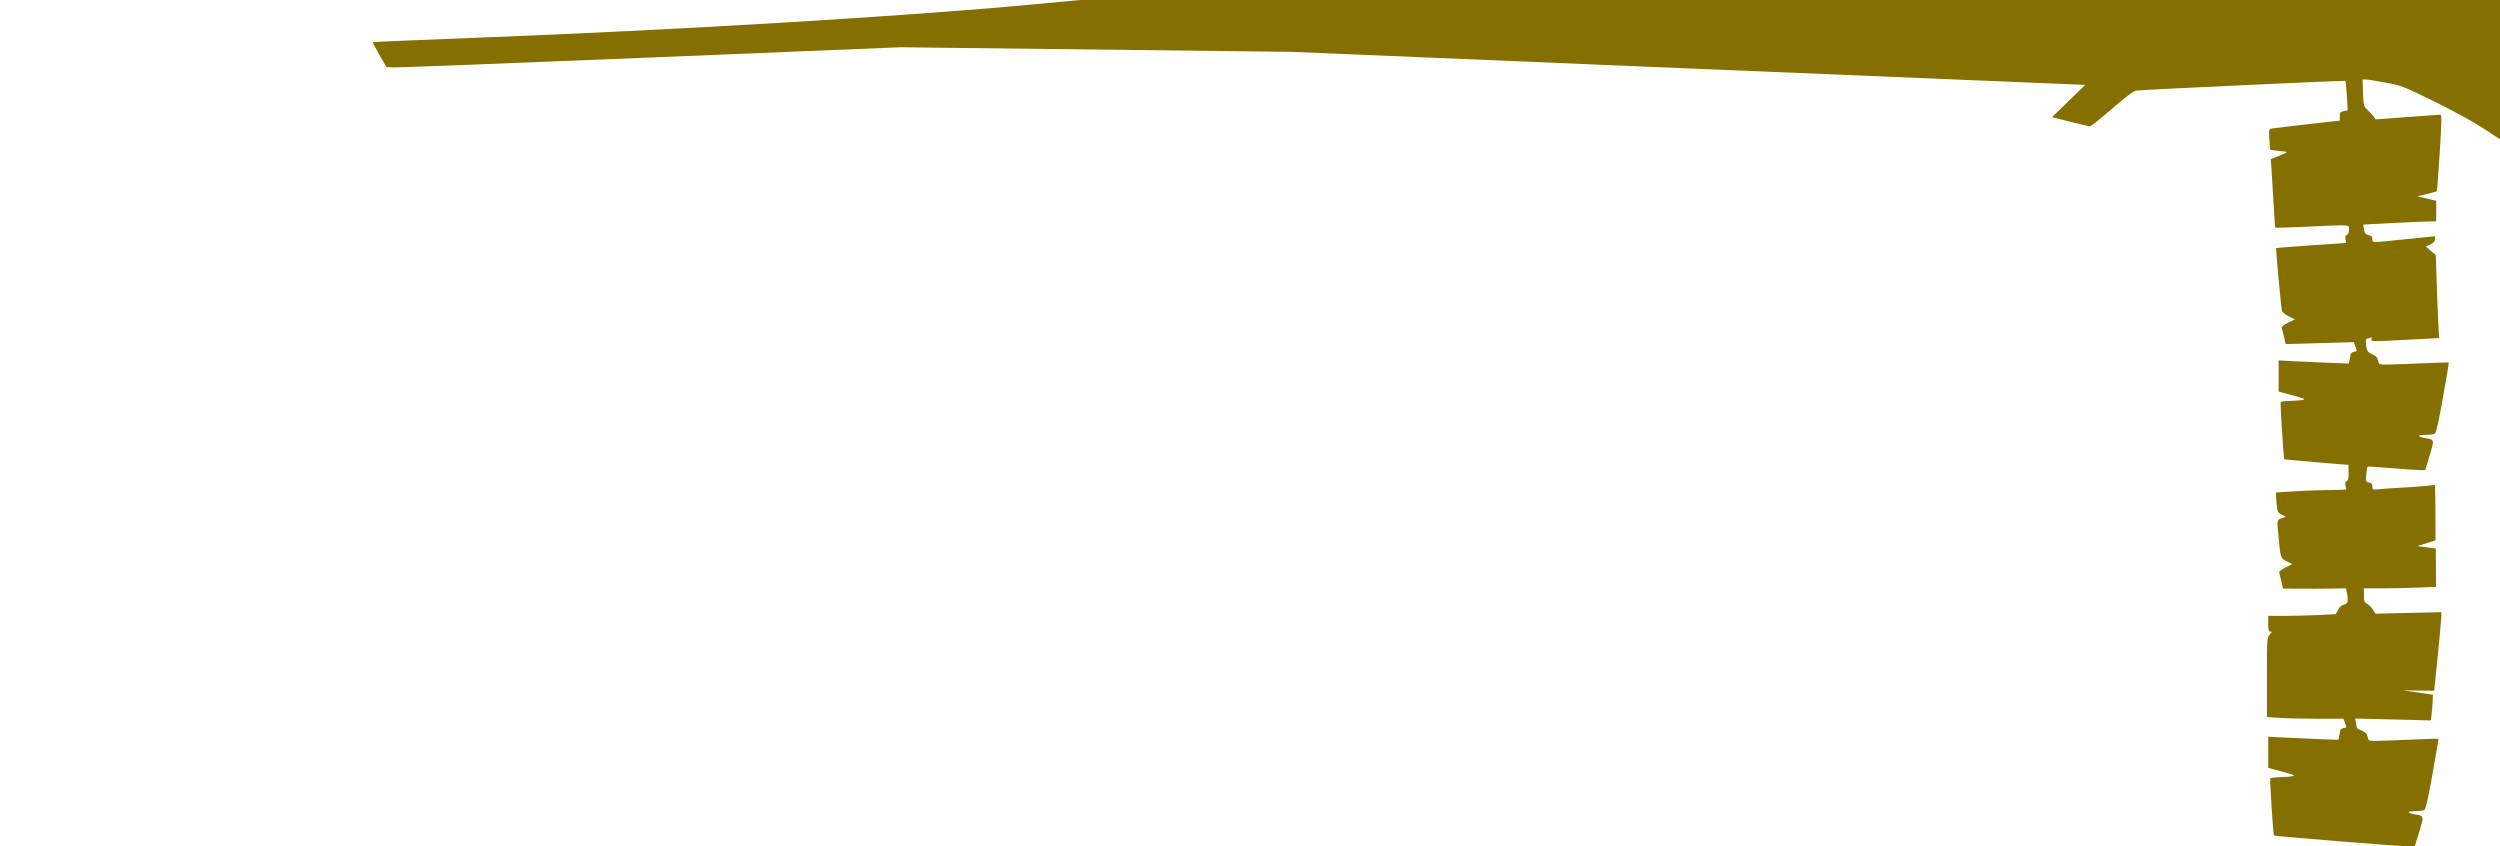 <?xml version="1.0" encoding="UTF-8" standalone="no"?>
<!-- Created with Inkscape (http://www.inkscape.org/) -->

<svg
   xmlns:dc="http://purl.org/dc/elements/1.1/"
   xmlns:cc="http://creativecommons.org/ns#"
   xmlns:rdf="http://www.w3.org/1999/02/22-rdf-syntax-ns#"
   xmlns:svg="http://www.w3.org/2000/svg"
   xmlns="http://www.w3.org/2000/svg"
   xmlns:sodipodi="http://sodipodi.sourceforge.net/DTD/sodipodi-0.dtd"
   xmlns:inkscape="http://www.inkscape.org/namespaces/inkscape"
   width="1920"
   height="650"
   viewBox="0 0 508 171.979"
   version="1.1"
   id="svg8"
   inkscape:version="0.92.2 (5c3e80d, 2017-08-06)"
   sodipodi:docname="Branch00.svg">
  <defs
     id="defs2" />
  <sodipodi:namedview
     id="base"
     pagecolor="#ffffff"
     bordercolor="#666666"
     borderopacity="1.0"
     inkscape:pageopacity="0.0"
     inkscape:pageshadow="2"
     inkscape:zoom="0.11171875"
     inkscape:cx="2946.3203"
     inkscape:cy="-1616.4981"
     inkscape:document-units="mm"
     inkscape:current-layer="layer1"
     showgrid="false"
     units="px"
     inkscape:window-width="1920"
     inkscape:window-height="1046"
     inkscape:window-x="-11"
     inkscape:window-y="-11"
     inkscape:window-maximized="1"
     inkscape:snap-page="true"
     inkscape:snap-center="false" />
  <g
     inkscape:label="Layer 1"
     inkscape:groupmode="layer"
     id="layer1"
     transform="translate(0,-125.021)">
    <path
       style="fill:#846f00;fill-opacity:1;stroke-width:0.265"
       d="m 474.696,295.92 c -6.894,-0.559 -12.575,-1.056 -12.624,-1.105 -0.165,-0.165 -0.885,-11.389 -0.745,-11.615 0.076,-0.123 0.935,-0.238 1.909,-0.255 0.974,-0.017 2.128,-0.109 2.564,-0.204 0.676,-0.147 0.372,-0.285 -2.051,-0.929 l -2.844,-0.757 v -3.17 -3.17 l 2.844,0.157 c 1.564,0.086 4.773,0.232 7.131,0.323 l 4.287,0.166 0.134,-0.625 c 0.074,-0.344 0.17,-0.863 0.214,-1.154 0.047,-0.315 0.319,-0.563 0.672,-0.614 0.693,-0.099 0.669,-0.014 0.302,-1.067 l -0.29,-0.833 -5.2,-10e-4 c -2.86,-7.9e-4 -6.361,-0.078 -7.779,-0.172 l -2.58,-0.171 v -8.079 c 0,-7.931 0.011,-8.09 0.575,-8.691 0.488,-0.52 0.508,-0.612 0.132,-0.612 -0.365,0 -0.443,-0.279 -0.443,-1.587 v -1.587 h 3.265 c 1.796,0 4.883,-0.078 6.859,-0.172 l 3.594,-0.172 0.483,-0.904 c 0.316,-0.591 0.735,-0.955 1.211,-1.051 0.784,-0.159 0.908,-0.702 0.558,-2.452 l -0.17,-0.85 -3.204,0.05 c -1.762,0.028 -4.643,0.038 -6.403,0.023 l -3.199,-0.027 -0.34,-1.521 c -0.187,-0.837 -0.388,-1.644 -0.445,-1.794 -0.058,-0.15 0.522,-0.58 1.287,-0.955 l 1.392,-0.682 -1.117,-0.57 c -1.269,-0.647 -1.251,-0.598 -1.642,-4.665 -0.375,-3.907 -0.399,-3.741 0.582,-4.098 l 0.86,-0.313 -0.827,-0.406 c -0.722,-0.355 -0.848,-0.578 -0.99,-1.763 -0.09,-0.746 -0.164,-1.672 -0.165,-2.058 l -0.003,-0.701 3.373,-0.213 c 1.855,-0.117 4.207,-0.221 5.226,-0.231 1.019,-0.01 2.712,-0.045 3.764,-0.079 l 1.912,-0.061 -0.158,-0.79 c -0.114,-0.568 -0.045,-0.833 0.243,-0.944 0.299,-0.115 0.397,-0.555 0.386,-1.724 -0.008,-0.863 -0.028,-1.57 -0.044,-1.57 -0.572,0 -12.96,-1.081 -13.015,-1.135 -0.159,-0.159 -0.87,-11.387 -0.736,-11.606 0.076,-0.123 0.935,-0.238 1.909,-0.255 0.974,-0.017 2.128,-0.109 2.564,-0.204 0.676,-0.147 0.372,-0.285 -2.051,-0.929 l -2.844,-0.757 v -3.17 -3.17 l 2.844,0.157 c 1.564,0.086 4.773,0.232 7.131,0.323 l 4.287,0.166 0.134,-0.625 c 0.074,-0.344 0.17,-0.863 0.214,-1.154 0.047,-0.315 0.319,-0.563 0.672,-0.614 0.694,-0.099 0.671,-0.01 0.292,-1.096 l -0.301,-0.862 -6.926,0.192 -6.926,0.192 -0.347,-1.552 c -0.191,-0.854 -0.395,-1.675 -0.452,-1.825 -0.058,-0.15 0.523,-0.582 1.291,-0.96 l 1.395,-0.687 -1.266,-0.619 c -0.763,-0.373 -1.311,-0.833 -1.378,-1.157 -0.206,-0.987 -1.27,-12.587 -1.164,-12.685 0.057,-0.053 3.282,-0.311 7.165,-0.574 l 7.061,-0.478 -0.148,-0.739 c -0.107,-0.533 -0.028,-0.785 0.281,-0.904 0.279,-0.107 0.429,-0.478 0.429,-1.062 0,-1.077 0.625,-1.033 -8.546,-0.602 -3.463,0.163 -6.347,0.246 -6.409,0.184 -0.061,-0.061 -0.232,-2.367 -0.38,-5.124 -0.148,-2.757 -0.333,-5.861 -0.413,-6.899 l -0.144,-1.886 1.133,-0.457 c 2.652,-1.07 2.62,-1.012 0.671,-1.198 -0.982,-0.094 -1.832,-0.221 -1.889,-0.282 -0.057,-0.061 -0.149,-1.025 -0.203,-2.141 -0.097,-1.992 -0.086,-2.032 0.566,-2.156 0.366,-0.07 3.612,-0.458 7.214,-0.864 l 6.548,-0.737 v -0.883 c 0,-0.77 0.102,-0.904 0.796,-1.042 l 0.796,-0.159 -0.171,-2.943 c -0.094,-1.619 -0.21,-2.988 -0.257,-3.043 -0.103,-0.121 -41.437,1.795 -42.571,1.973 -0.54,0.085 -2.104,1.264 -4.895,3.69 -2.256,1.961 -4.258,3.565 -4.45,3.566 -0.302,2.2e-4 -3.535,-0.774 -6.725,-1.611 l -0.989,-0.259 3.37,-3.288 3.37,-3.288 -0.926,-0.01 c -0.509,-0.006 -36.764,-1.509 -80.566,-3.341 l -79.64,-3.33 -39.82,-0.469 -39.82,-0.469 -50.8,2.086 c -27.94,1.147 -51.439,2.053 -52.219,2.014 l -1.419,-0.071 -1.434,-2.483 c -0.789,-1.365 -1.391,-2.525 -1.339,-2.578 0.052,-0.052 9.313,-0.448 20.58,-0.879 41.039,-1.571 87.599,-4.354 113.461,-6.782 l 9.632,-0.904 H 363.711 508 v 14.146 14.146 l -3.506,-2.287 c -2.112,-1.378 -6.082,-3.545 -9.988,-5.453 -6.256,-3.055 -6.598,-3.187 -9.79,-3.778 -1.819,-0.337 -3.609,-0.618 -3.978,-0.624 l -0.671,-0.011 0.099,2.712 c 0.097,2.645 0.12,2.731 0.935,3.506 0.46,0.437 1.015,1.044 1.233,1.349 l 0.397,0.555 6.35,-0.471 c 3.493,-0.259 6.531,-0.479 6.752,-0.489 0.358,-0.016 0.349,0.831 -0.081,7.714 -0.266,4.252 -0.533,7.781 -0.593,7.842 -0.061,0.061 -0.973,0.313 -2.026,0.561 l -1.916,0.45 1.908,0.468 1.909,0.468 v 2.088 2.088 l -0.728,-0.002 c -1.371,-0.004 -13.957,0.595 -14.04,0.668 -0.046,0.04 -0.004,0.495 0.093,1.011 0.142,0.759 0.322,0.97 0.943,1.106 0.589,0.129 0.767,0.317 0.767,0.809 0,0.778 -0.451,0.777 6.945,0.017 l 5.755,-0.592 v 0.612 c 0,0.438 -0.261,0.737 -0.92,1.051 l -0.92,0.439 1.011,0.865 1.011,0.865 0.177,5.505 c 0.097,3.028 0.251,6.822 0.342,8.432 l 0.164,2.927 -6.055,0.319 c -7.868,0.414 -7.872,0.414 -7.668,-0.117 0.12,-0.312 0.051,-0.383 -0.258,-0.265 -0.232,0.089 -0.531,0.162 -0.664,0.162 -0.276,0 -0.316,0.892 -0.091,2.017 0.113,0.563 0.412,0.872 1.15,1.187 0.769,0.328 1.036,0.617 1.164,1.257 0.165,0.826 0.175,0.831 1.826,0.823 0.913,-0.004 4.098,-0.116 7.077,-0.25 2.979,-0.133 5.447,-0.212 5.484,-0.176 0.037,0.037 -0.5,3.252 -1.193,7.145 -0.86,4.833 -1.383,7.155 -1.647,7.323 -0.213,0.135 -1.102,0.249 -1.975,0.253 -1.696,0.009 -1.625,0.365 0.132,0.661 1.772,0.299 1.774,0.311 0.777,3.55 l -0.903,2.932 -1.193,-0.003 c -0.656,-0.002 -3.268,-0.18 -5.803,-0.396 -2.535,-0.216 -4.656,-0.346 -4.713,-0.289 -0.057,0.057 -0.172,0.765 -0.255,1.573 -0.146,1.419 -0.128,1.475 0.545,1.644 0.521,0.131 0.697,0.342 0.697,0.839 0,0.655 0.02,0.662 1.654,0.496 0.909,-0.092 2.963,-0.23 4.564,-0.306 1.601,-0.076 3.714,-0.229 4.696,-0.34 l 1.786,-0.202 0.058,1.734 c 0.032,0.953 0.062,3.487 0.066,5.63 l 0.008,3.896 -1.852,0.589 -1.852,0.589 1.88,0.243 1.88,0.243 0.02,3.9 0.021,3.9 -3.885,0.153 c -2.137,0.084 -5.433,0.149 -7.324,0.146 l -3.44,-0.007 v 1.404 c 0,1.217 0.085,1.446 0.634,1.72 0.348,0.174 0.878,0.701 1.176,1.172 l 0.542,0.857 6.695,-0.155 6.695,-0.155 -0.017,0.975 c -0.01,0.536 -0.339,4.13 -0.733,7.986 l -0.716,7.011 -3.17,-0.048 -3.17,-0.048 3.043,0.456 3.043,0.456 -0.063,1.443 c -0.035,0.794 -0.134,1.966 -0.22,2.606 l -0.157,1.163 -7.684,-0.192 -7.684,-0.192 0.189,1.014 c 0.104,0.557 0.208,1.017 0.232,1.021 0.023,0.004 0.472,0.203 0.997,0.441 0.71,0.322 0.996,0.642 1.118,1.249 0.162,0.808 0.178,0.816 1.823,0.809 0.913,-0.004 4.098,-0.116 7.077,-0.25 2.979,-0.133 5.447,-0.213 5.484,-0.176 0.037,0.037 -0.5,3.252 -1.193,7.145 -0.86,4.833 -1.383,7.155 -1.647,7.323 -0.213,0.135 -1.102,0.249 -1.975,0.253 -1.696,0.009 -1.625,0.365 0.132,0.661 1.772,0.299 1.774,0.311 0.777,3.55 l -0.903,2.932 -1.723,-0.032 c -0.947,-0.018 -7.363,-0.489 -14.257,-1.047 z"
       id="path115"
       inkscape:connector-curvature="0" />
  </g>
</svg>
